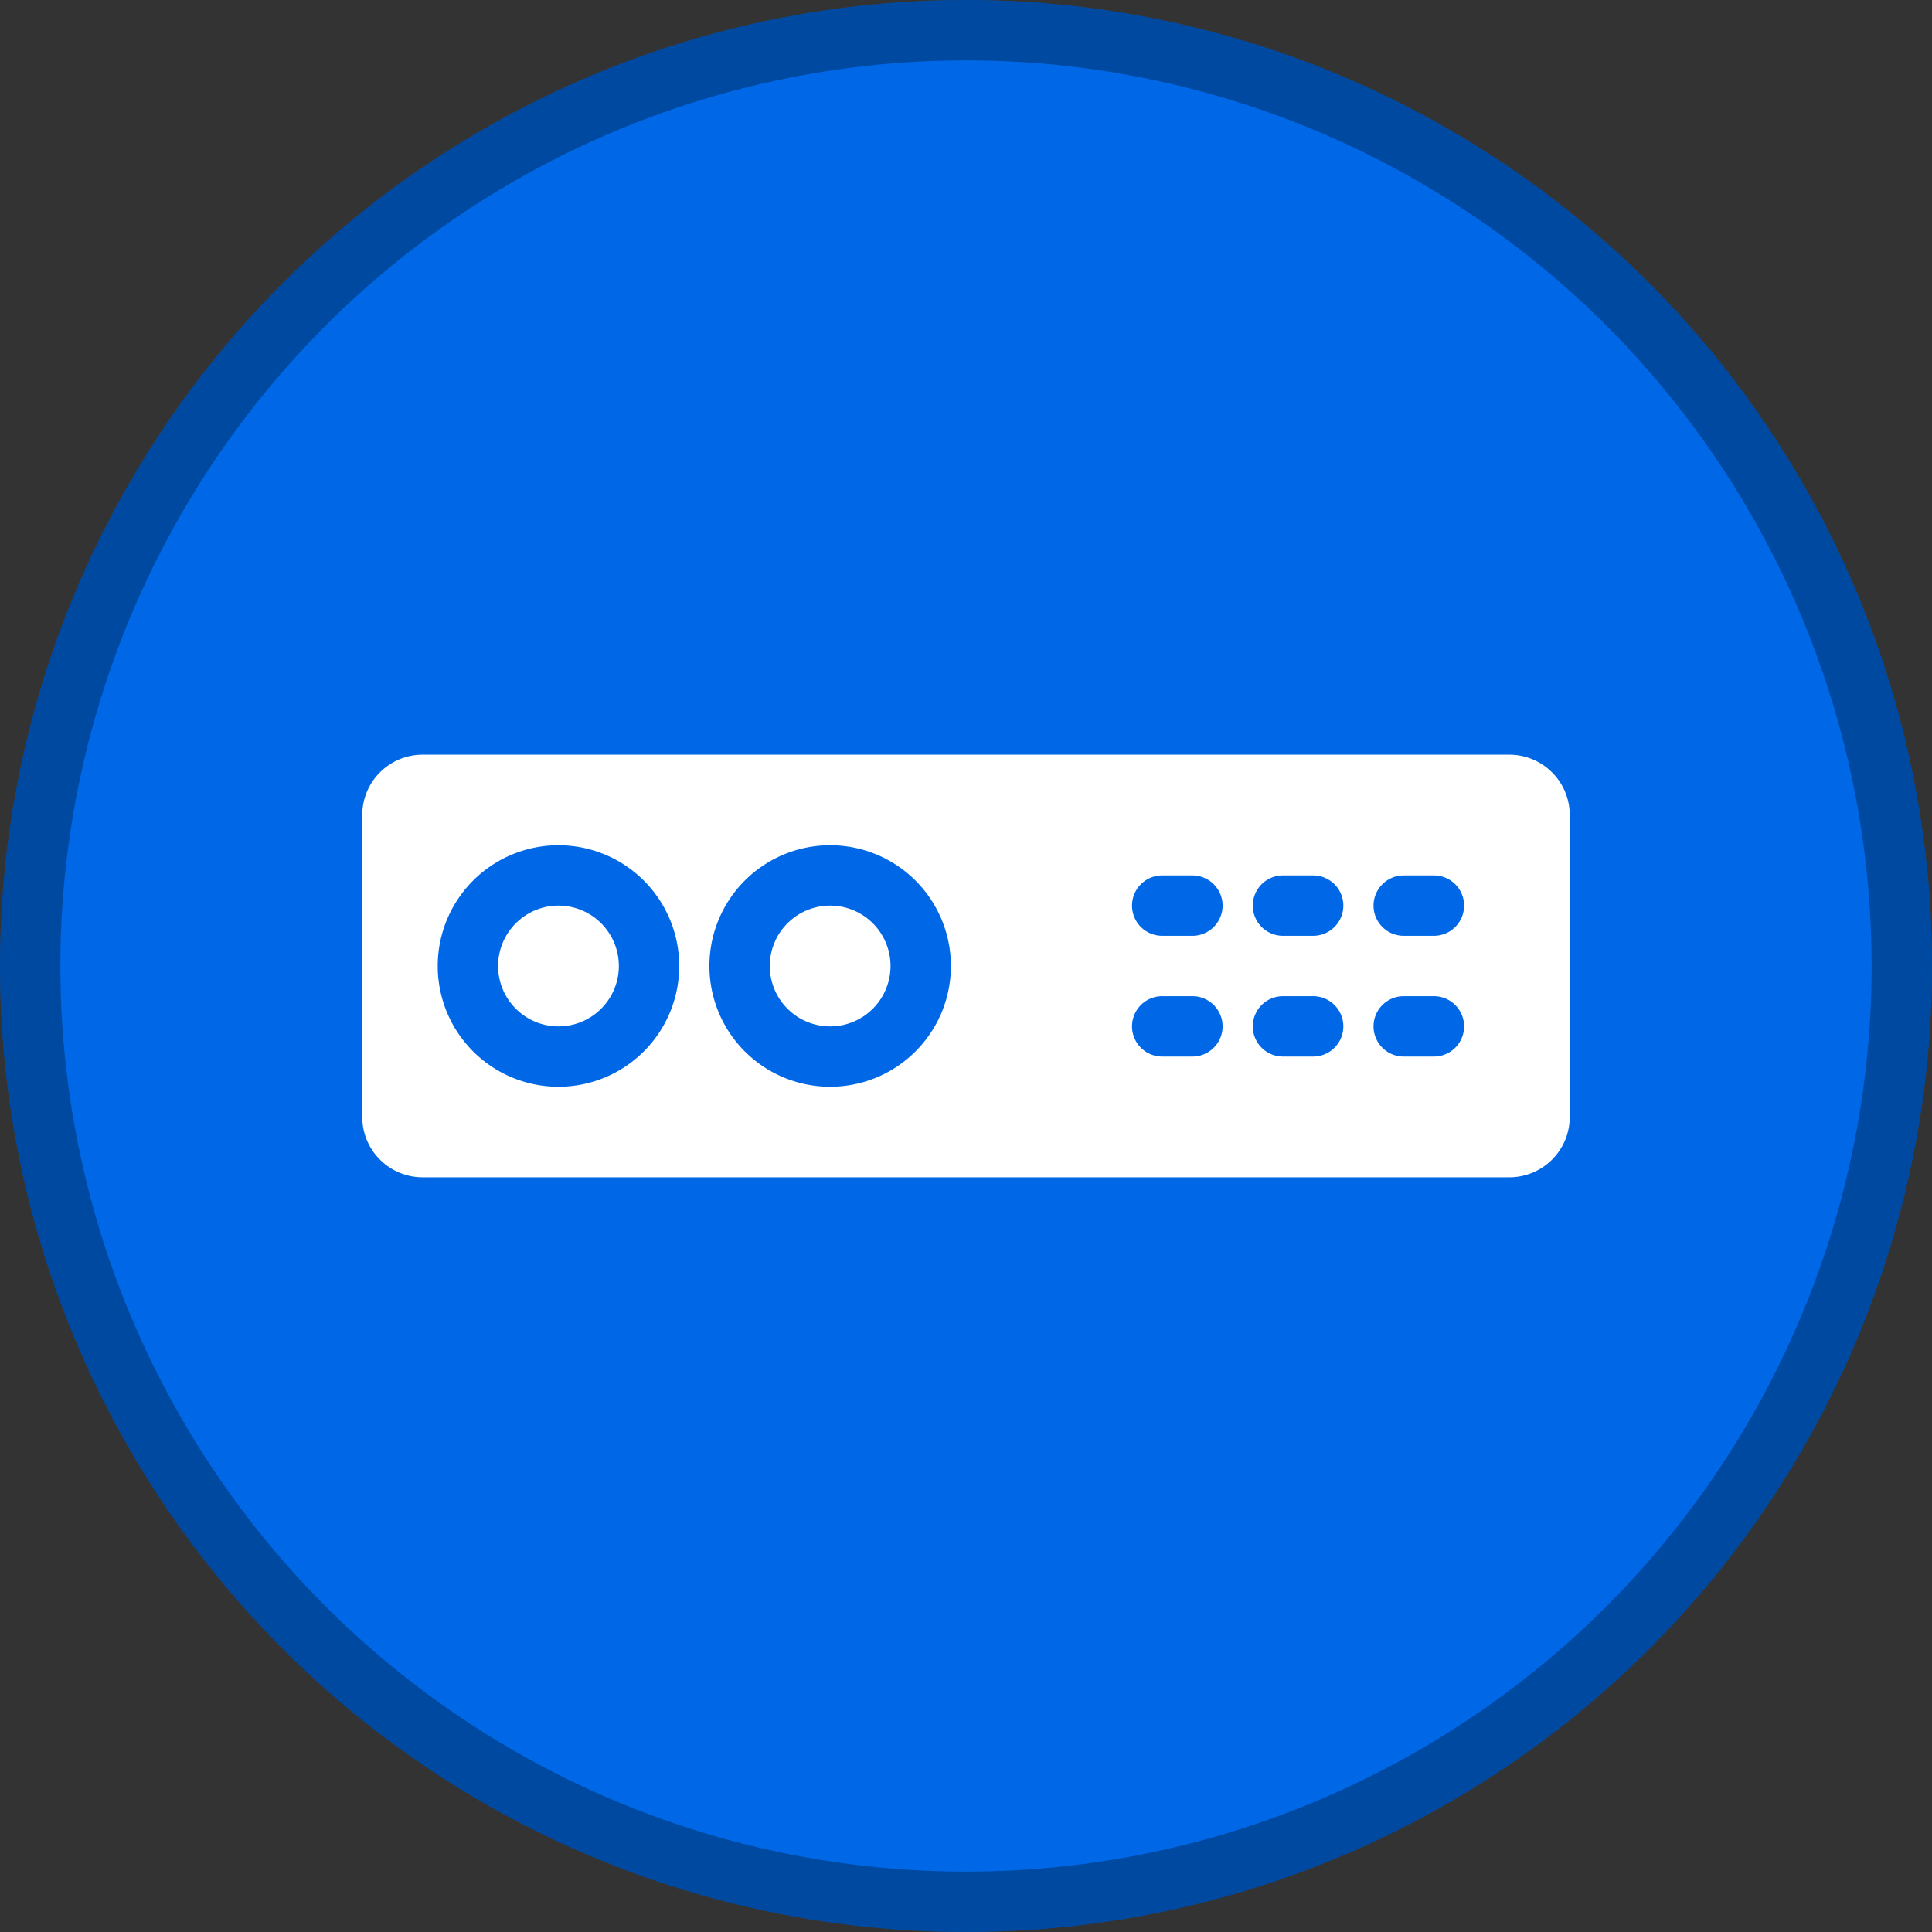 <svg xmlns="http://www.w3.org/2000/svg" xmlns:xlink="http://www.w3.org/1999/xlink" width="32" height="32" viewBox="0 0 32 32">
  <rect x="0" y="0" width="32" height="32" fill="#333333" stroke="none"/>
  <defs>
    <clipPath id="clip-path">
      <rect id="사각형_37076" data-name="사각형 37076" width="24" height="24" fill="none"/>
    </clipPath>
  </defs>
  <g id="edge_box" transform="translate(-129 -661)">
    <g id="normal" transform="translate(129 661)">
      <g id="타원_3701" data-name="타원 3701" transform="translate(32 32) rotate(180)" fill="#0068e6" stroke="rgba(0,0,0,0.3)" stroke-width="1">
        <circle cx="16" cy="16" r="16" stroke="none"/>
        <circle cx="16" cy="16" r="15.5" fill="none"/>
      </g>
    </g>
    <g id="그룹_167035" data-name="그룹 167035" transform="translate(-544 -266)">
      <g id="edge_box-2" data-name="edge box" transform="translate(677 931)">
        <g id="그룹_167311" data-name="그룹 167311" clip-path="url(#clip-path)">
          <path id="패스_87551" data-name="패스 87551" d="M9.75,11a1,1,0,1,0,1,1,1,1,0,0,0-1-1" fill="#fff"/>
          <path id="패스_87552" data-name="패스 87552" d="M5.25,11a1,1,0,1,0,1,1,1,1,0,0,0-1-1" fill="#fff"/>
          <path id="패스_87553" data-name="패스 87553" d="M21,8.5H3a1,1,0,0,0-1,1v5a1,1,0,0,0,1,1H21a1,1,0,0,0,1-1v-5a1,1,0,0,0-1-1M5.25,14a2,2,0,1,1,2-2,2,2,0,0,1-2,2m4.5,0a2,2,0,1,1,2-2,2,2,0,0,1-2,2m6-.5h-.5a.5.5,0,0,1,0-1h.5a.5.5,0,0,1,0,1m0-2h-.5a.5.5,0,0,1,0-1h.5a.5.5,0,0,1,0,1m2,2h-.5a.5.5,0,0,1,0-1h.5a.5.5,0,0,1,0,1m0-2h-.5a.5.5,0,0,1,0-1h.5a.5.5,0,0,1,0,1m2,2h-.5a.5.5,0,0,1,0-1h.5a.5.5,0,0,1,0,1m0-2h-.5a.5.5,0,0,1,0-1h.5a.5.5,0,0,1,0,1" fill="#fff"/>
        </g>
      </g>
    </g>
  </g>
</svg>
